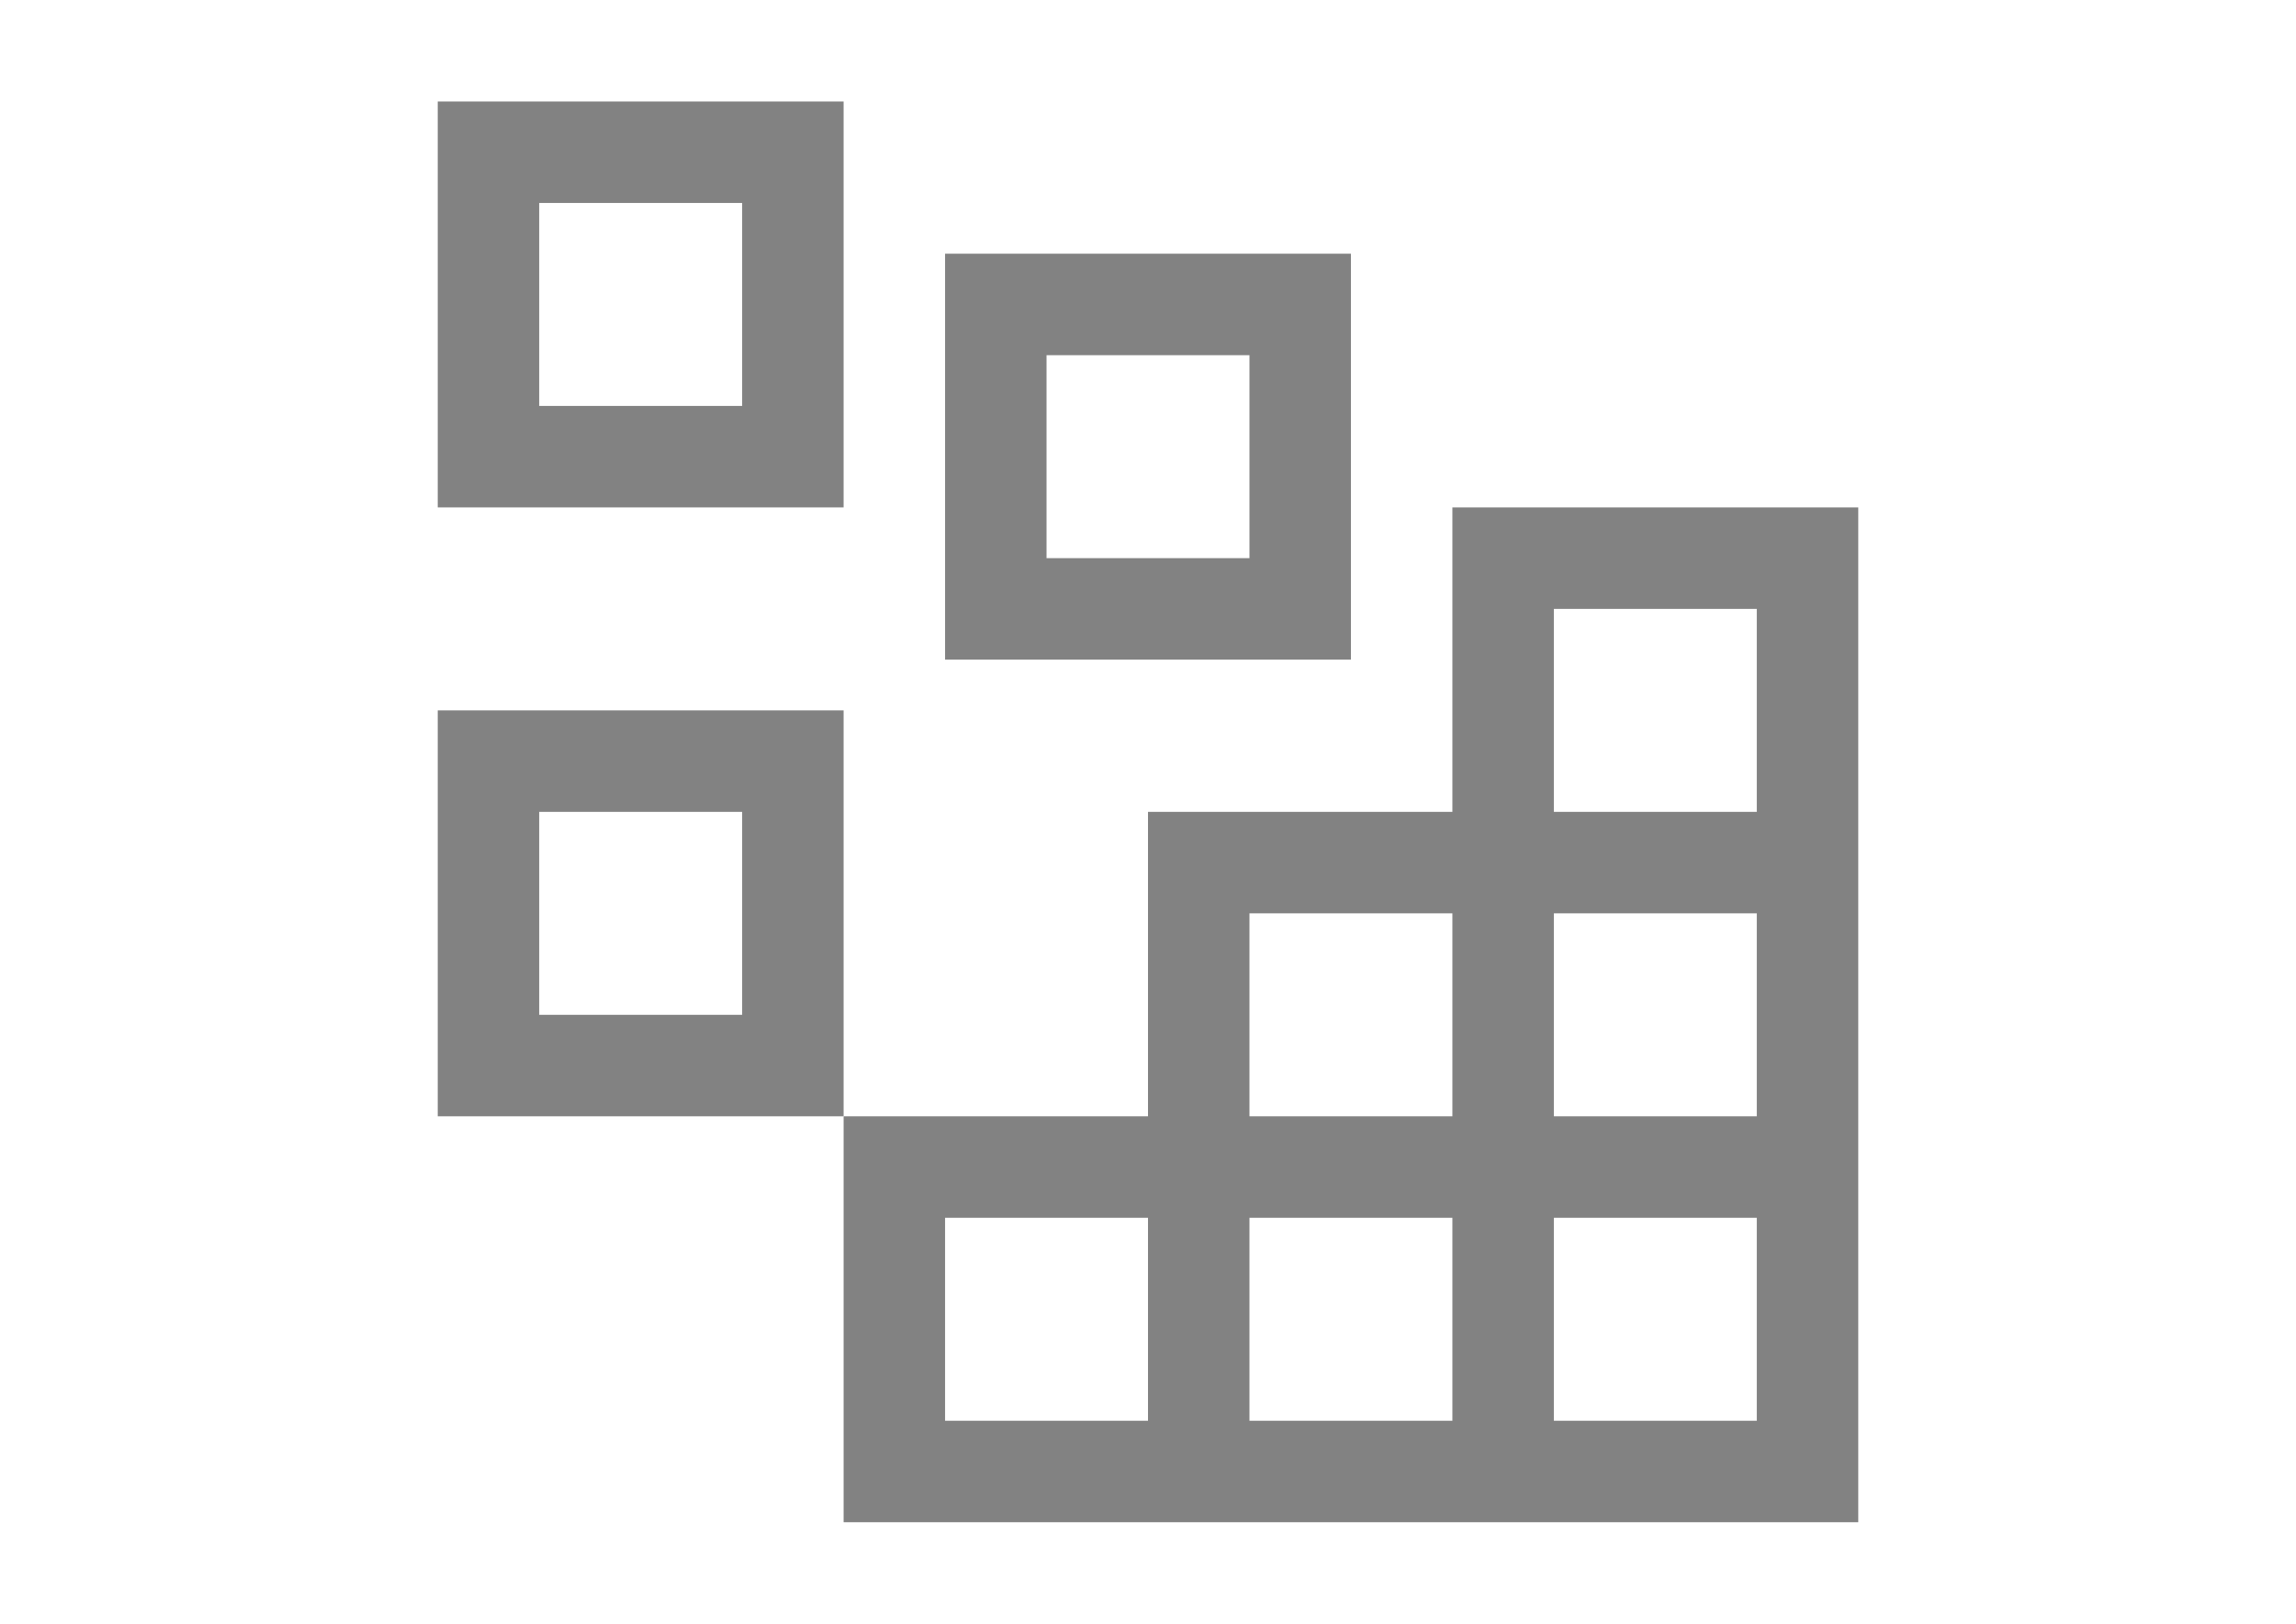 <?xml version="1.0" encoding="utf-8"?>
<!-- Generator: Adobe Illustrator 16.0.0, SVG Export Plug-In . SVG Version: 6.00 Build 0)  -->
<!DOCTYPE svg PUBLIC "-//W3C//DTD SVG 1.1//EN" "http://www.w3.org/Graphics/SVG/1.1/DTD/svg11.dtd">
<svg version="1.1" id="Layer_1" xmlns="http://www.w3.org/2000/svg" xmlns:xlink="http://www.w3.org/1999/xlink" x="0px" y="0px"
	 width="841.89px" height="595.281px" viewBox="0 0 841.89 595.281" enable-background="new 0 0 841.89 595.281"
	 xml:space="preserve">
<path fill="#828282" d="M272.125,74.41v74.41h-74.41V74.41H272.125z M160.51,37.205v148.82h148.82V37.205H160.51z"/>
<path fill="#828282" d="M458.15,130.218v74.41h-74.41v-74.41H458.15z M346.535,93.013v148.82h148.82V93.013H346.535z"/>
<path fill="#828282" d="M272.125,297.64v74.41h-74.41v-74.41H272.125z M160.51,260.435v148.82h148.82v-148.82H160.51z"/>
<path fill="#828282" d="M532.56,186.025V297.64H420.945v111.615H309.33v148.82H681.38V186.025H532.56z M458.15,334.845h74.41v74.41
	h-74.41V334.845z M420.945,520.871h-74.41v-74.41h74.41V520.871z M532.56,520.871h-74.41v-74.41h74.41V520.871z M644.175,520.871
	h-74.41v-74.41h74.41V520.871z M644.175,409.255h-74.41v-74.41h74.41V409.255z M569.765,297.64v-74.41h74.41v74.41H569.765z"/>
<path fill="none" d="M123.305,0h595.281v595.281H123.305V0z"/>
</svg>
